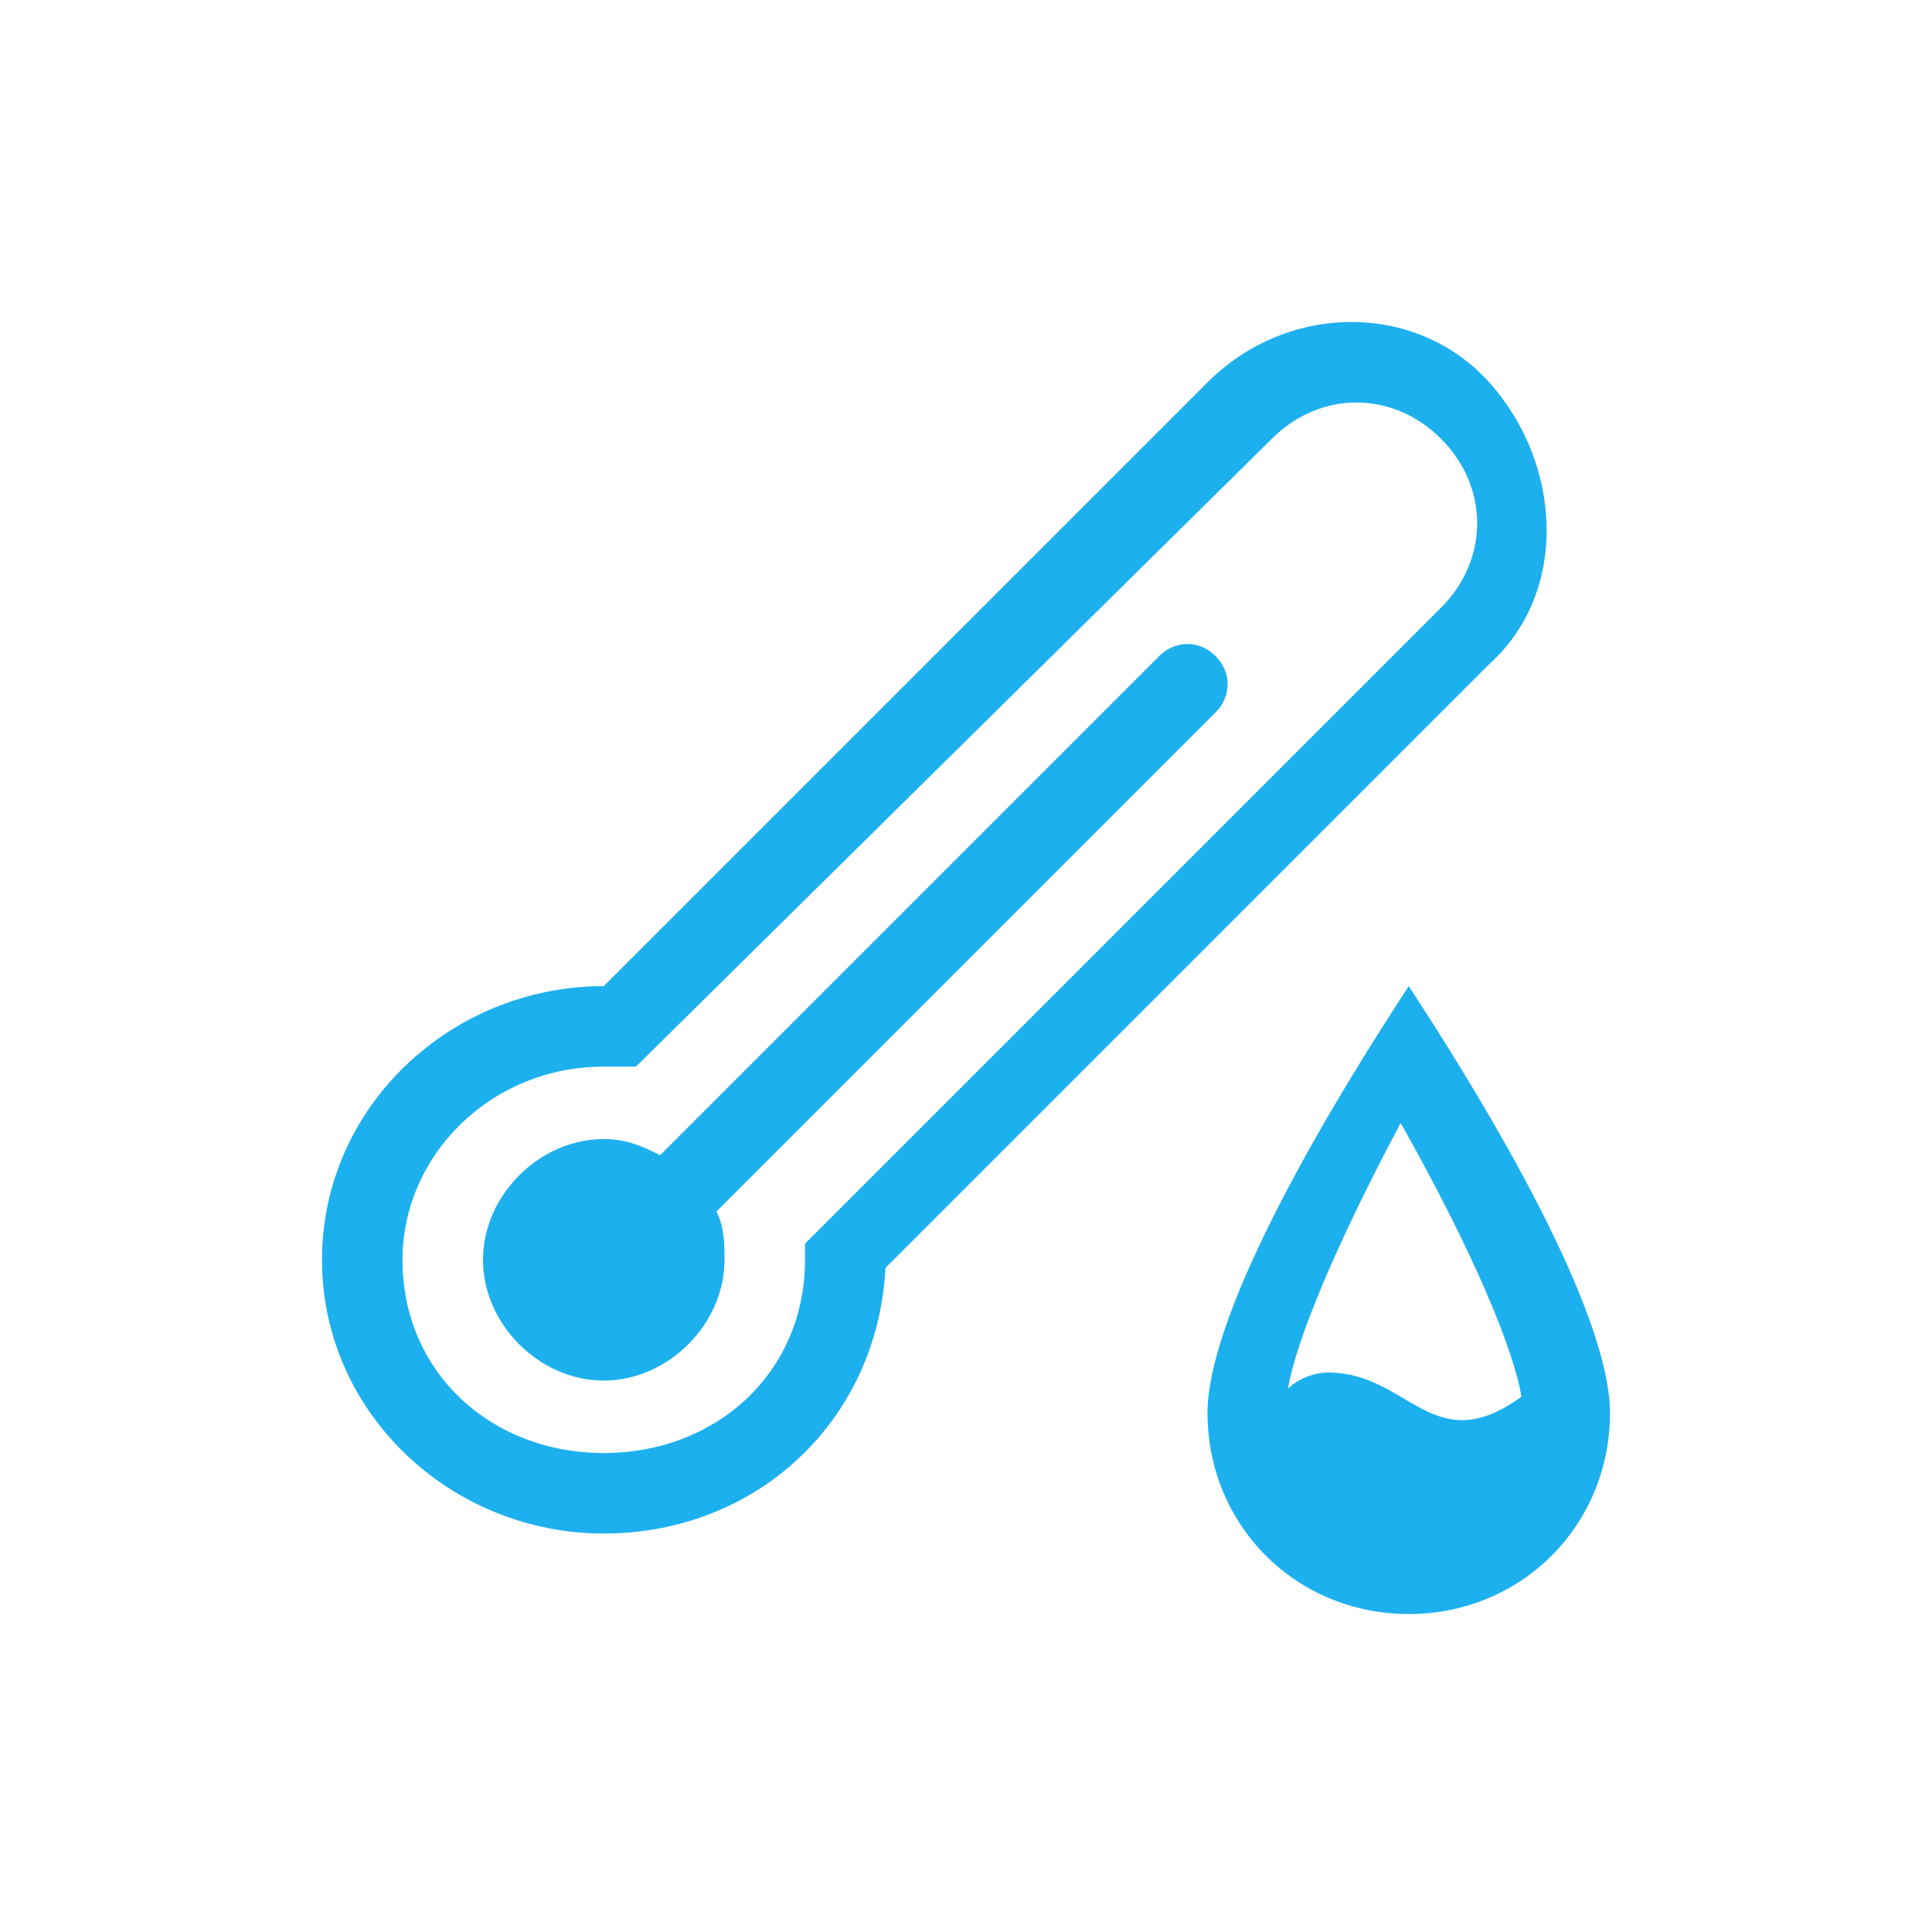 <svg width="60" height="60" viewBox="0 0 60 60" fill="none" xmlns="http://www.w3.org/2000/svg">
<path d="M40 43.125C40.25 42.875 40.75 42.625 41.25 42.625C43.75 42.625 44.5 45.375 47.25 43.375C47 41.875 45.75 38.875 43.5 34.875C41.5 38.625 40.25 41.625 40 43.125ZM20.5 35.875L36 20.375C36.5 19.875 37.25 19.875 37.75 20.375C38.25 20.875 38.25 21.625 37.75 22.125L22.25 37.625C22.5 38.125 22.5 38.625 22.5 39.125C22.5 41.125 20.75 42.875 18.75 42.875C16.75 42.875 15 41.125 15 39.125C15 37.125 16.75 35.375 18.75 35.375C19.5 35.375 20 35.625 20.5 35.875ZM19.75 33.125H18.75C15.25 33.125 12.5 35.875 12.5 39.125C12.5 42.625 15.25 45.125 18.75 45.125C22.25 45.125 25 42.625 25 39.125V38.625L44.75 18.875C46.25 17.375 46.25 15.125 44.75 13.625C43.25 12.125 41 12.125 39.5 13.625L19.75 33.125ZM18.75 30.625L37.5 11.875C40 9.375 44 9.375 46.25 11.875C48.5 14.375 48.75 18.375 46.25 20.625L27.5 39.375C27.25 44.125 23.5 47.625 18.75 47.625C14 47.625 10 43.875 10 39.125C10 34.375 14 30.625 18.75 30.625ZM43.75 50.125C40.25 50.125 37.5 47.375 37.5 43.875C37.5 41.625 39.5 37.125 43.75 30.625C48 37.125 50 41.625 50 43.875C50 47.375 47.25 50.125 43.75 50.125Z" fill="#1DB0EF"/>
</svg>
